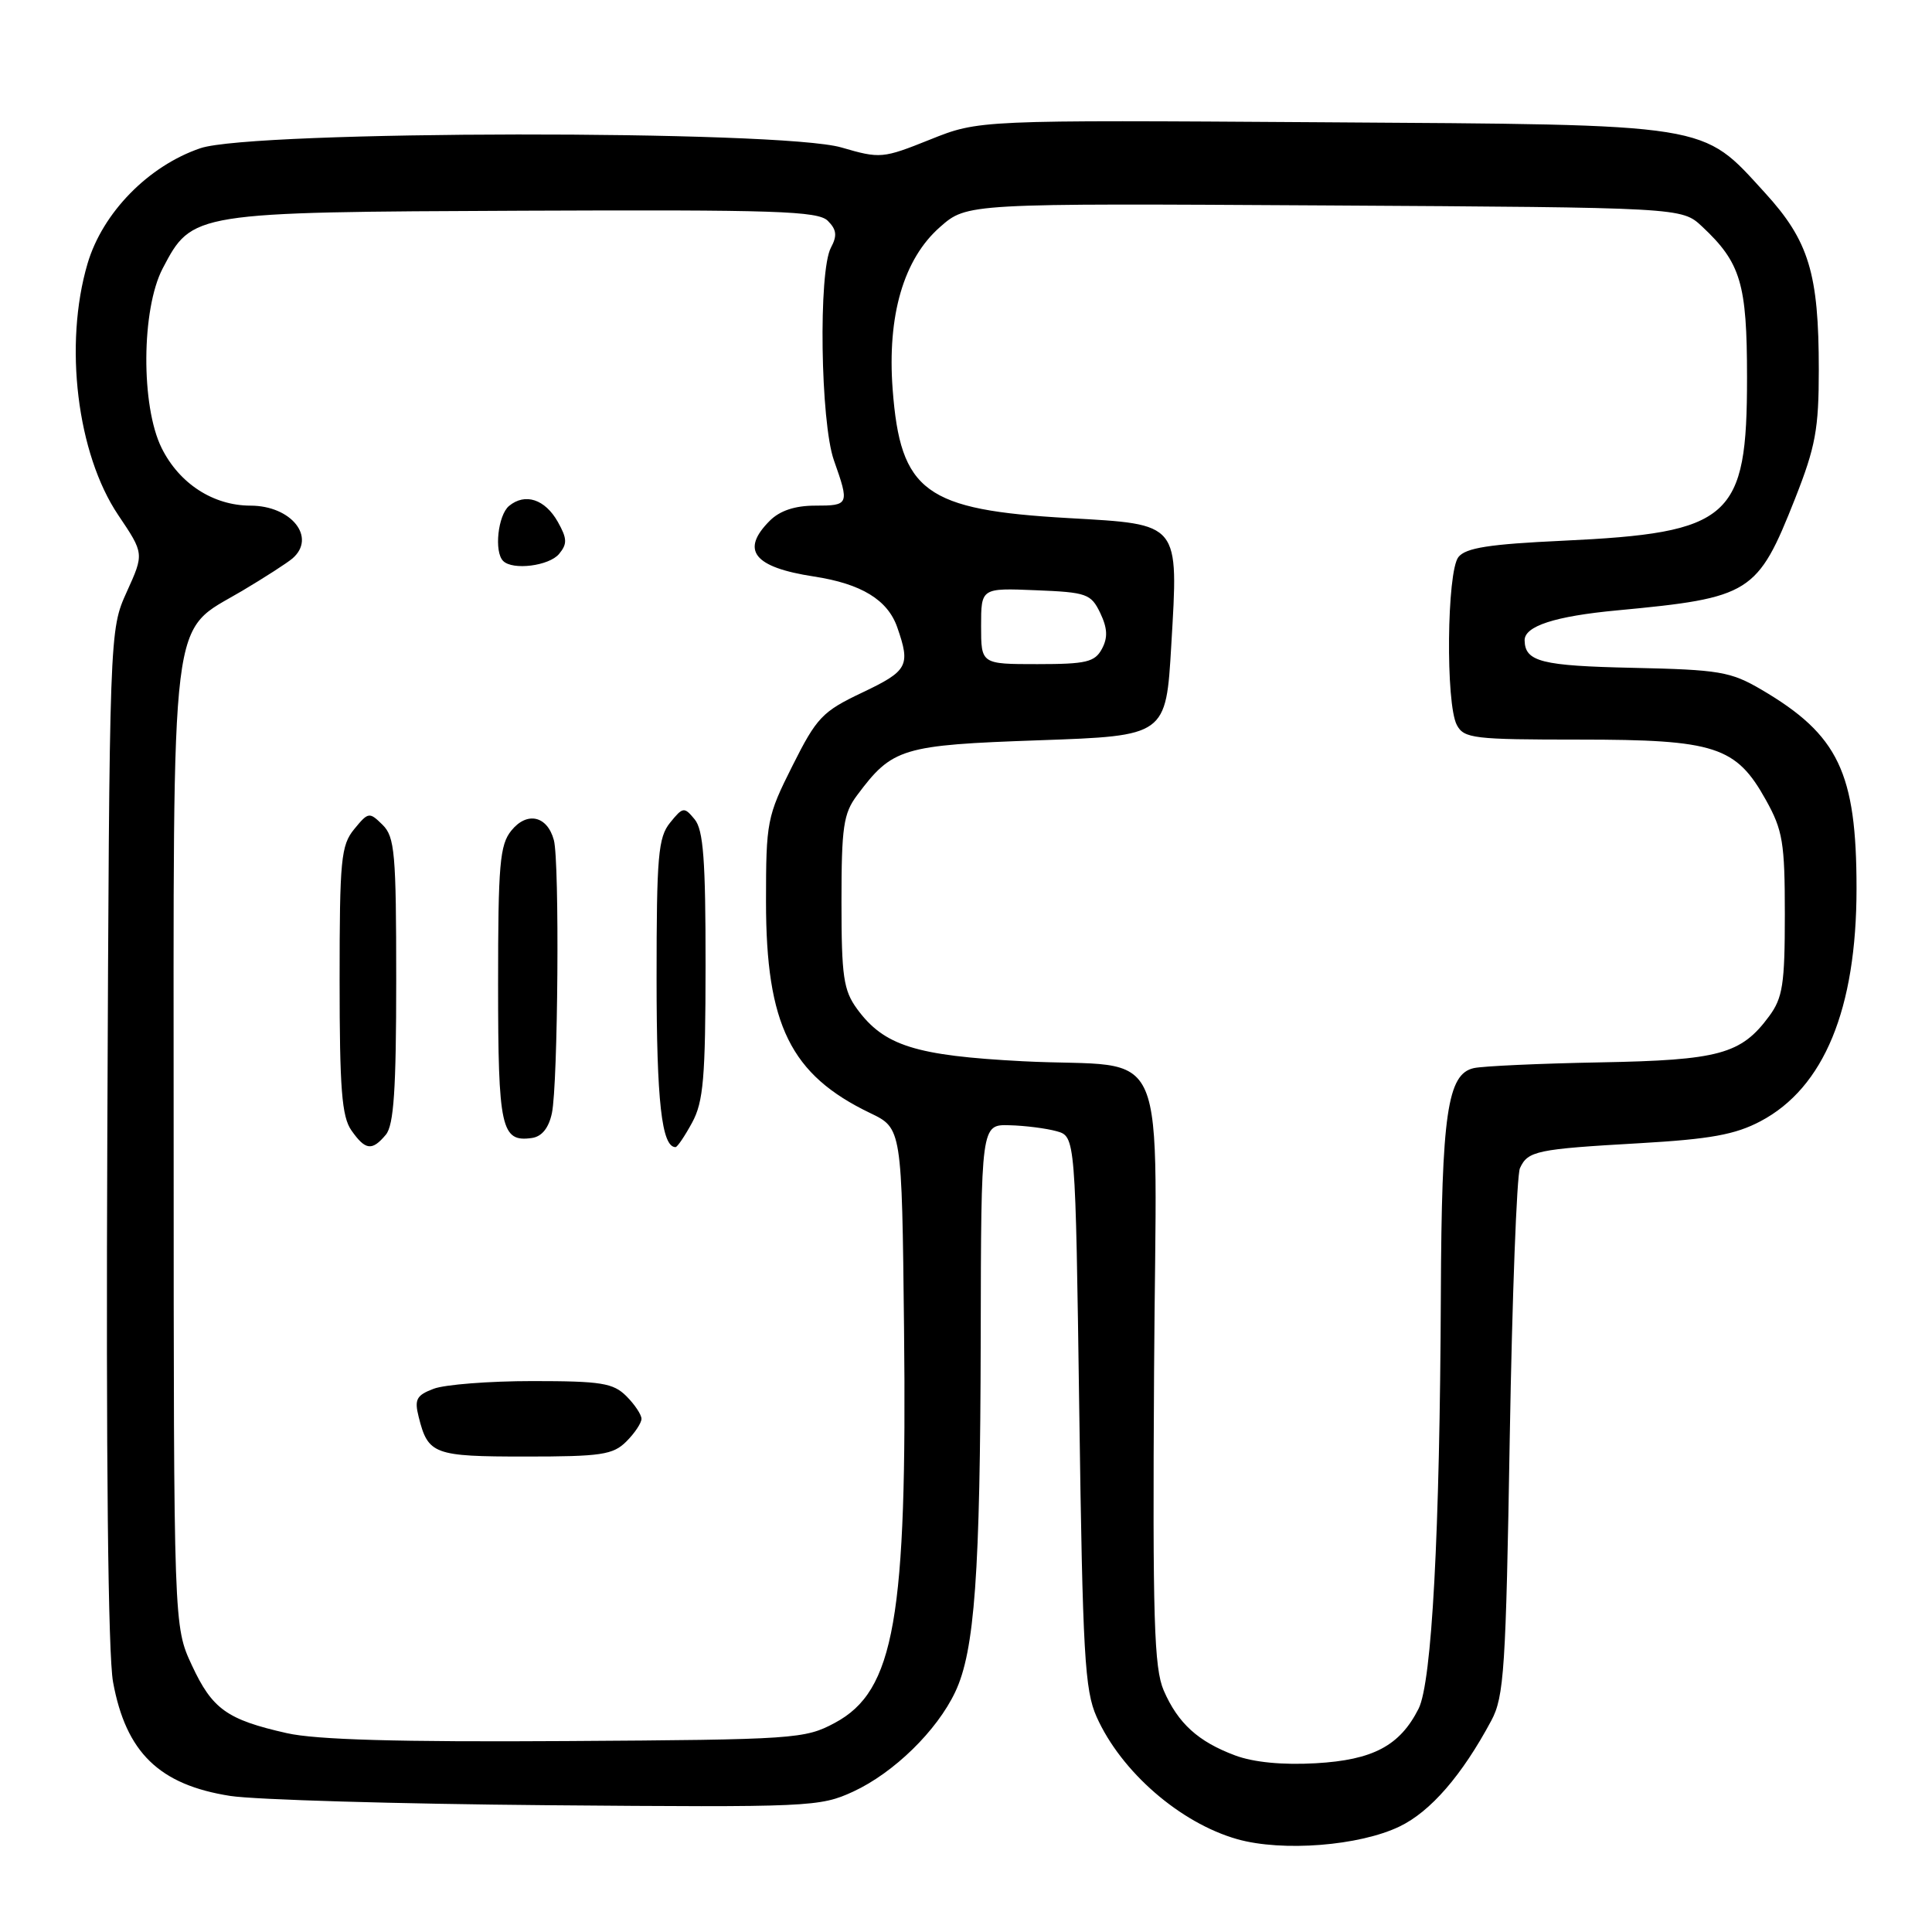 <?xml version="1.0" encoding="UTF-8" standalone="no"?>
<!DOCTYPE svg PUBLIC "-//W3C//DTD SVG 1.1//EN" "http://www.w3.org/Graphics/SVG/1.1/DTD/svg11.dtd" >
<svg xmlns="http://www.w3.org/2000/svg" xmlns:xlink="http://www.w3.org/1999/xlink" version="1.1" viewBox="0 0 256 256">
 <g >
 <path fill="currentColor"
d=" M 185.47 242.01 C 189.57 240.03 193.72 235.24 197.60 228.00 C 199.30 224.84 199.54 221.20 200.05 190.50 C 200.37 171.80 200.98 155.73 201.40 154.79 C 202.45 152.50 203.58 152.26 217.28 151.48 C 226.64 150.94 229.93 150.34 233.28 148.57 C 241.69 144.13 246.00 133.69 246.00 117.73 C 246.00 102.37 243.61 97.37 233.38 91.37 C 229.31 88.99 227.83 88.74 216.34 88.49 C 204.27 88.23 202.08 87.68 202.02 84.87 C 201.97 82.97 206.03 81.65 214.26 80.88 C 232.01 79.21 232.87 78.67 237.86 66.06 C 240.57 59.19 241.00 56.85 241.00 48.99 C 241.00 36.22 239.69 31.92 233.86 25.54 C 225.38 16.26 227.15 16.54 175.10 16.20 C 129.71 15.90 129.71 15.90 123.25 18.49 C 116.96 21.01 116.64 21.04 111.49 19.54 C 103.42 17.19 33.49 17.27 26.55 19.64 C 19.65 21.99 13.59 28.19 11.60 34.93 C 8.44 45.65 10.21 60.13 15.66 68.24 C 19.10 73.35 19.10 73.35 16.80 78.42 C 14.50 83.50 14.50 83.50 14.22 150.38 C 14.04 193.24 14.32 219.27 14.98 222.88 C 16.69 232.21 21.10 236.50 30.51 237.97 C 33.81 238.48 52.70 239.03 72.50 239.20 C 107.37 239.49 108.64 239.43 113.07 237.39 C 118.44 234.90 124.14 229.34 126.57 224.20 C 129.15 218.77 129.89 208.57 129.95 177.25 C 130.00 149.00 130.00 149.00 133.75 149.10 C 135.81 149.15 138.62 149.51 140.00 149.89 C 142.50 150.59 142.50 150.59 143.01 187.04 C 143.46 219.24 143.73 223.97 145.31 227.50 C 148.56 234.77 156.37 241.55 163.94 243.70 C 169.93 245.39 180.14 244.59 185.47 242.01 Z  M 163.68 232.61 C 158.76 230.78 156.09 228.35 154.20 224.00 C 152.92 221.03 152.72 214.59 152.92 181.75 C 153.19 136.39 155.41 141.65 135.52 140.62 C 121.29 139.88 117.14 138.57 113.56 133.68 C 111.77 131.22 111.50 129.39 111.50 119.50 C 111.50 109.59 111.76 107.79 113.56 105.39 C 118.25 99.10 119.47 98.73 137.70 98.09 C 154.50 97.50 154.50 97.50 155.20 85.50 C 156.16 69.14 156.45 69.50 141.59 68.65 C 122.57 67.57 119.31 65.18 118.28 51.58 C 117.55 41.81 119.73 34.32 124.56 30.08 C 128.13 26.94 128.13 26.94 175.49 27.22 C 222.84 27.50 222.84 27.50 225.52 30.00 C 230.67 34.82 231.49 37.56 231.49 50.00 C 231.50 68.74 229.40 70.60 207.08 71.65 C 197.35 72.10 194.22 72.59 193.25 73.81 C 191.71 75.75 191.54 93.27 193.04 96.07 C 193.99 97.85 195.27 98.00 209.29 98.00 C 227.28 98.00 230.04 98.90 233.99 106.00 C 236.23 110.02 236.50 111.65 236.50 121.17 C 236.50 130.43 236.22 132.22 234.41 134.67 C 230.70 139.69 227.81 140.48 212.00 140.77 C 204.03 140.92 196.51 141.26 195.29 141.53 C 191.79 142.30 191.02 147.59 190.92 171.50 C 190.79 203.20 189.73 222.91 187.97 226.41 C 185.49 231.32 181.93 233.21 174.34 233.64 C 169.97 233.89 166.12 233.52 163.68 232.61 Z  M 38.00 229.65 C 30.07 227.86 28.13 226.47 25.43 220.67 C 23.02 215.50 23.02 215.50 23.01 151.98 C 23.00 79.20 22.40 84.04 32.09 78.29 C 35.07 76.52 38.06 74.59 38.75 74.00 C 41.97 71.22 38.61 67.00 33.18 67.00 C 28.25 66.99 23.76 64.08 21.42 59.37 C 18.65 53.79 18.73 40.97 21.56 35.56 C 25.47 28.11 25.50 28.11 69.34 27.92 C 102.76 27.78 108.39 27.96 109.69 29.26 C 110.86 30.43 110.95 31.23 110.10 32.82 C 108.43 35.94 108.71 55.93 110.50 61.00 C 112.57 66.86 112.51 67.00 108.00 67.00 C 105.33 67.00 103.33 67.67 102.00 69.00 C 98.08 72.92 99.87 75.17 107.85 76.39 C 114.13 77.35 117.62 79.48 118.89 83.12 C 120.67 88.22 120.31 88.89 114.25 91.77 C 108.96 94.28 108.22 95.06 105.00 101.48 C 101.63 108.19 101.50 108.87 101.50 119.48 C 101.50 135.81 104.75 142.41 115.29 147.48 C 119.50 149.50 119.50 149.50 119.79 176.00 C 120.21 214.47 118.53 224.06 110.62 228.29 C 106.65 230.42 105.37 230.51 75.00 230.70 C 52.83 230.84 41.87 230.53 38.00 229.65 Z  M 83.00 191.00 C 84.10 189.90 85.00 188.55 85.00 188.00 C 85.00 187.45 84.10 186.10 83.00 185.00 C 81.26 183.26 79.67 183.00 70.57 183.00 C 64.83 183.00 58.93 183.46 57.46 184.02 C 55.18 184.88 54.89 185.43 55.48 187.76 C 56.72 192.72 57.48 193.00 69.62 193.00 C 79.67 193.00 81.23 192.77 83.00 191.00 Z  M 51.13 150.35 C 52.18 149.08 52.50 144.36 52.50 129.88 C 52.50 113.04 52.31 110.89 50.69 109.29 C 48.94 107.57 48.80 107.59 46.94 109.86 C 45.18 112.00 45.00 113.90 45.00 129.89 C 45.00 144.26 45.29 147.97 46.56 149.78 C 48.42 152.43 49.30 152.54 51.13 150.35 Z  M 91.71 148.75 C 93.21 146.00 93.48 142.80 93.49 127.91 C 93.50 113.96 93.20 109.95 92.04 108.56 C 90.66 106.89 90.49 106.91 88.79 109.01 C 87.21 110.96 87.00 113.42 87.00 129.68 C 87.00 145.91 87.68 152.00 89.51 152.00 C 89.75 152.00 90.74 150.54 91.71 148.75 Z  M 73.13 147.50 C 73.94 143.65 74.16 114.19 73.39 111.32 C 72.52 108.09 69.83 107.49 67.76 110.05 C 66.22 111.94 66.00 114.54 66.00 130.41 C 66.00 149.53 66.41 151.37 70.48 150.79 C 71.80 150.60 72.71 149.47 73.13 147.50 Z  M 74.08 73.40 C 75.18 72.07 75.16 71.37 73.92 69.16 C 72.22 66.14 69.58 65.28 67.45 67.04 C 65.98 68.27 65.45 73.12 66.67 74.33 C 67.93 75.60 72.76 74.99 74.08 73.40 Z  M 130.00 82.96 C 130.00 77.91 130.00 77.91 137.24 78.21 C 144.01 78.48 144.56 78.68 145.79 81.23 C 146.75 83.25 146.81 84.49 146.01 85.98 C 145.07 87.73 143.93 88.00 137.46 88.00 C 130.00 88.00 130.00 88.00 130.00 82.96 Z "/>
</g>
</svg>